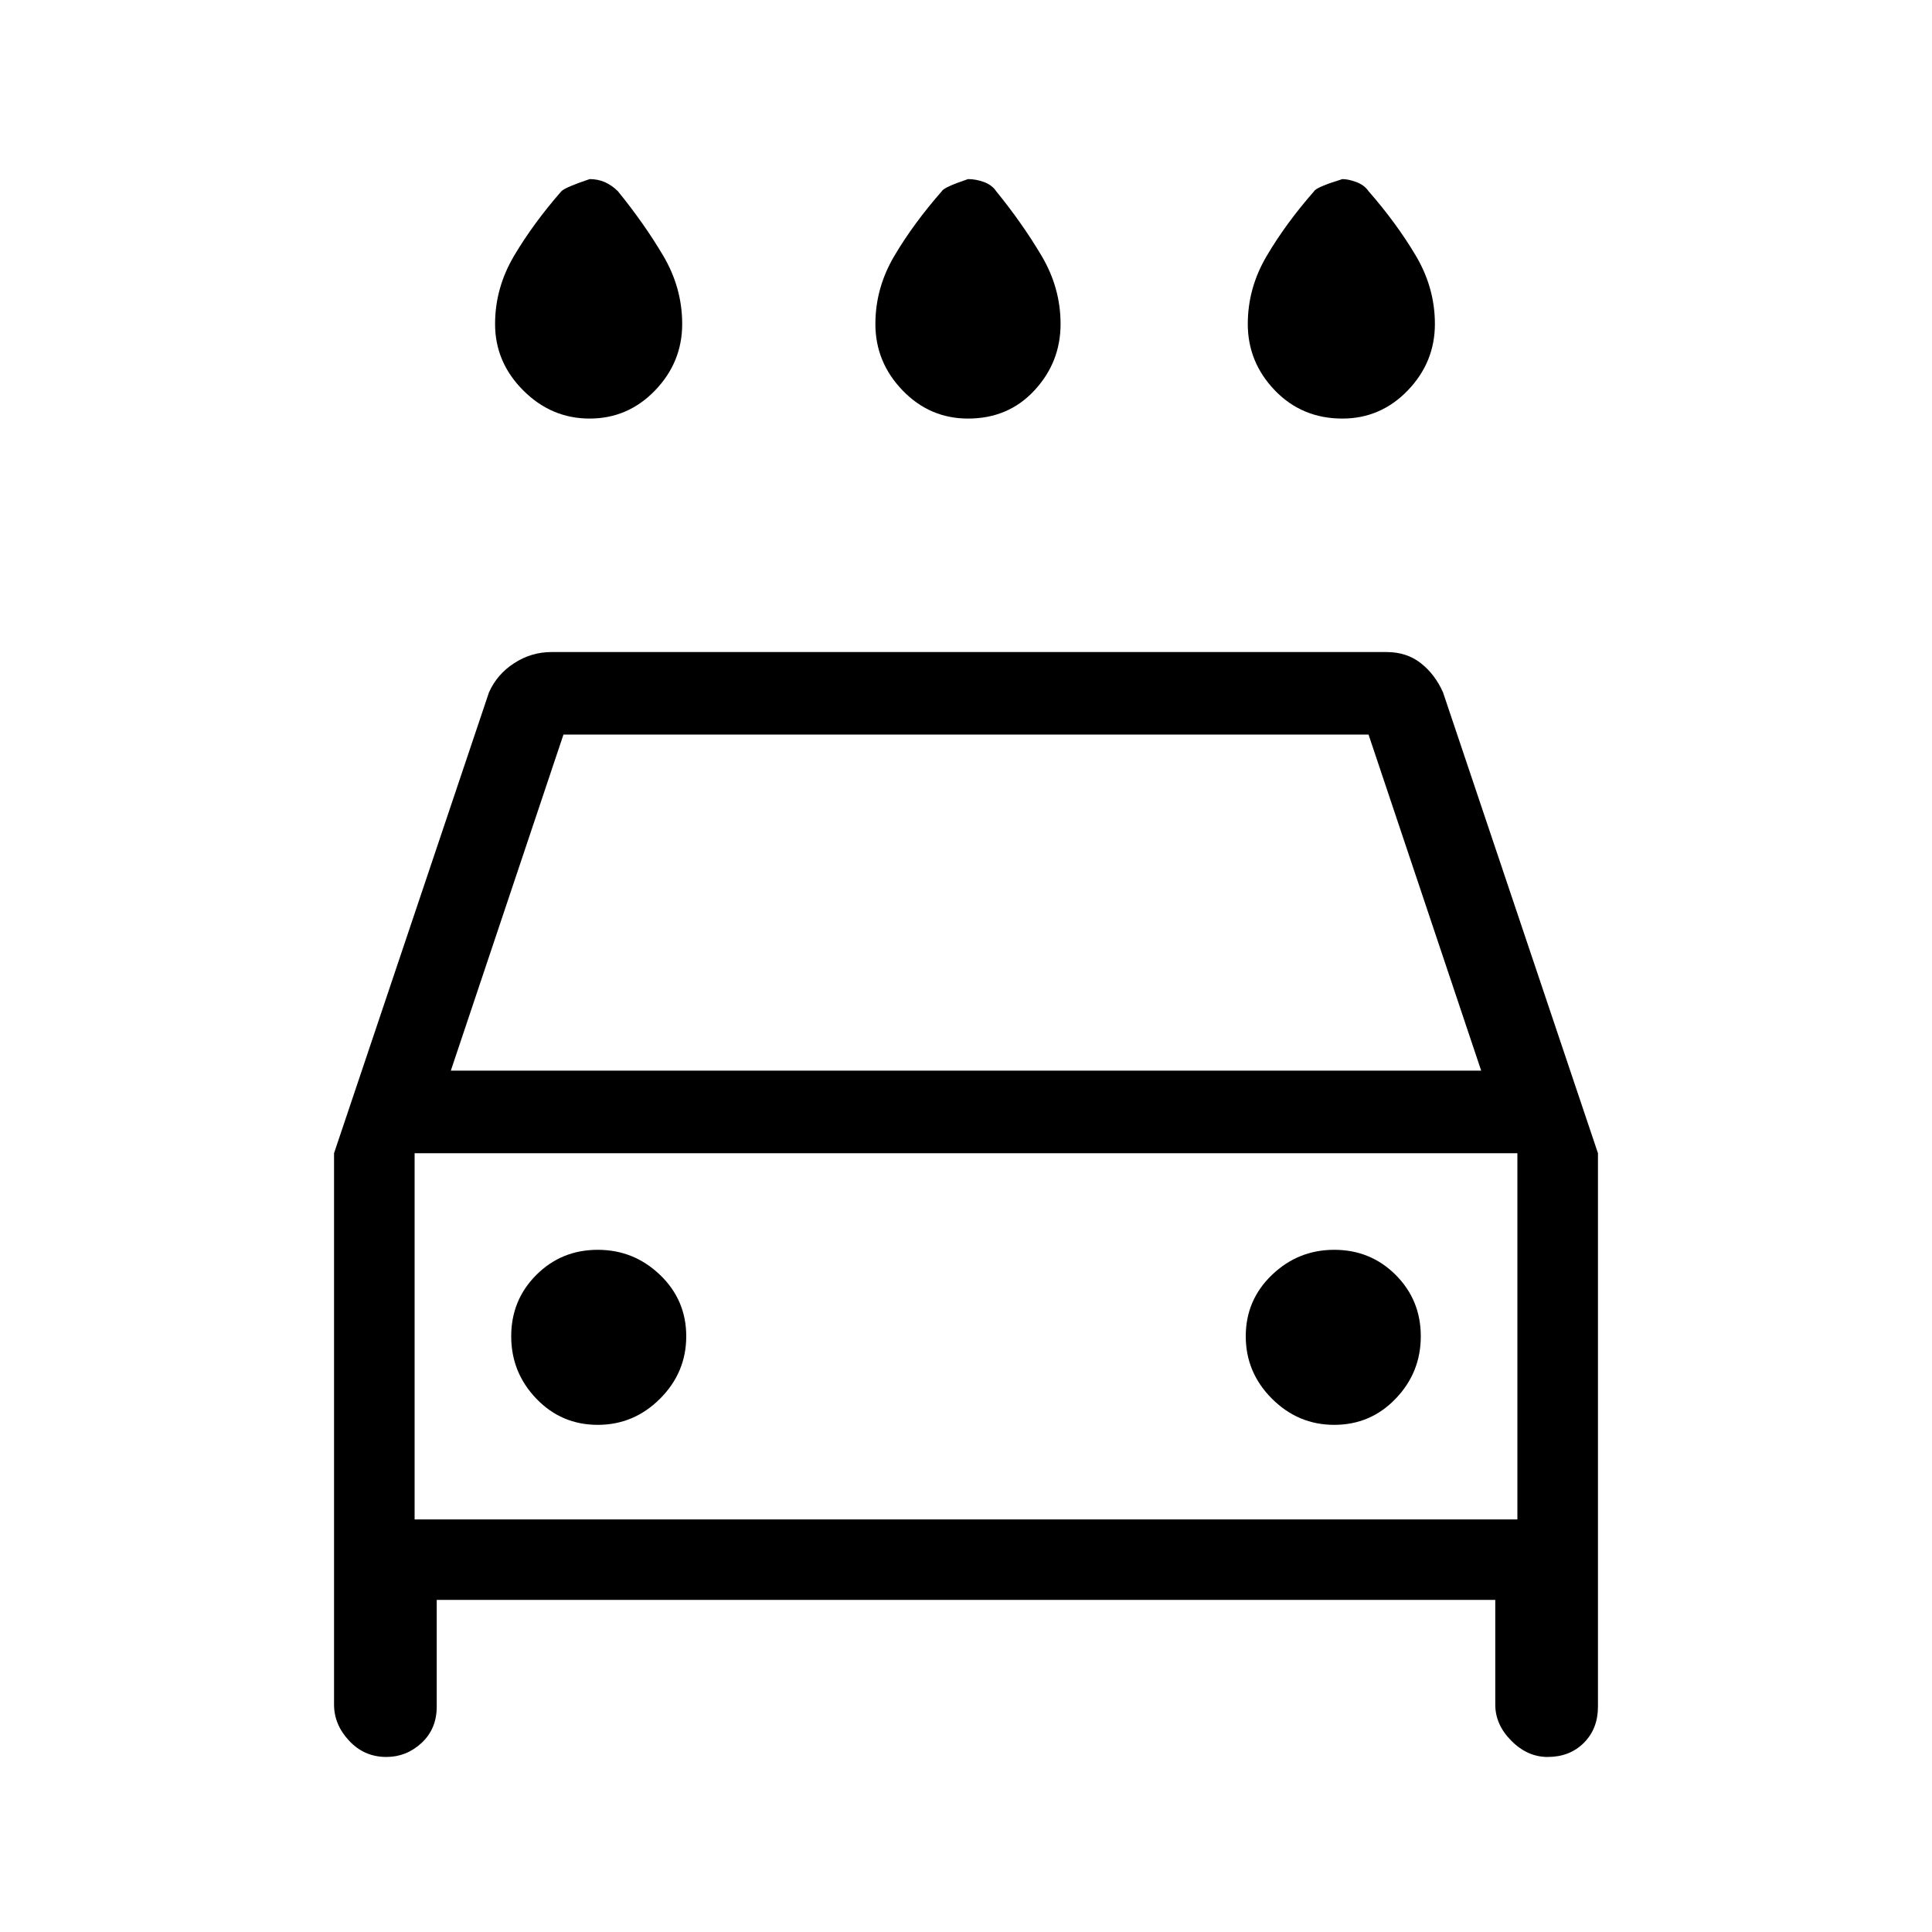 <svg xmlns="http://www.w3.org/2000/svg" height="20" width="20"><path d="M10.021 4.333Q9.625 4.333 9.344 4.042Q9.062 3.75 9.062 3.354Q9.062 2.979 9.26 2.646Q9.458 2.312 9.75 1.979Q9.771 1.938 10.021 1.854Q10.104 1.854 10.188 1.885Q10.271 1.917 10.312 1.979Q10.583 2.312 10.781 2.646Q10.979 2.979 10.979 3.354Q10.979 3.75 10.708 4.042Q10.438 4.333 10.021 4.333ZM6.104 4.333Q5.708 4.333 5.417 4.042Q5.125 3.75 5.125 3.354Q5.125 2.979 5.323 2.646Q5.521 2.312 5.812 1.979Q5.854 1.938 6.104 1.854Q6.188 1.854 6.26 1.885Q6.333 1.917 6.396 1.979Q6.667 2.312 6.865 2.646Q7.062 2.979 7.062 3.354Q7.062 3.75 6.781 4.042Q6.5 4.333 6.104 4.333ZM13.896 4.333Q13.479 4.333 13.198 4.042Q12.917 3.75 12.917 3.354Q12.917 2.979 13.115 2.646Q13.312 2.312 13.604 1.979Q13.625 1.938 13.896 1.854Q13.958 1.854 14.042 1.885Q14.125 1.917 14.167 1.979Q14.458 2.312 14.656 2.646Q14.854 2.979 14.854 3.354Q14.854 3.75 14.573 4.042Q14.292 4.333 13.896 4.333ZM4 18.188Q3.771 18.188 3.615 18.021Q3.458 17.854 3.458 17.646V11.938L5.062 7.167Q5.146 6.979 5.323 6.865Q5.5 6.75 5.708 6.75H14.354Q14.562 6.75 14.708 6.865Q14.854 6.979 14.938 7.167L16.542 11.938V17.667Q16.542 17.896 16.396 18.042Q16.25 18.188 16.021 18.188Q15.812 18.188 15.646 18.021Q15.479 17.854 15.479 17.646V16.562H4.521V17.667Q4.521 17.896 4.365 18.042Q4.208 18.188 4 18.188ZM4.667 11.083H15.333L14.167 7.604H5.833ZM4.292 11.938V15.729ZM6.188 14.75Q6.562 14.75 6.833 14.479Q7.104 14.208 7.104 13.833Q7.104 13.458 6.833 13.198Q6.562 12.938 6.188 12.938Q5.812 12.938 5.552 13.198Q5.292 13.458 5.292 13.833Q5.292 14.208 5.552 14.479Q5.812 14.75 6.188 14.75ZM13.812 14.75Q14.188 14.75 14.448 14.479Q14.708 14.208 14.708 13.833Q14.708 13.458 14.448 13.198Q14.188 12.938 13.812 12.938Q13.438 12.938 13.167 13.198Q12.896 13.458 12.896 13.833Q12.896 14.208 13.167 14.479Q13.438 14.75 13.812 14.75ZM4.292 15.729H15.708V11.938H4.292Z"/></svg>